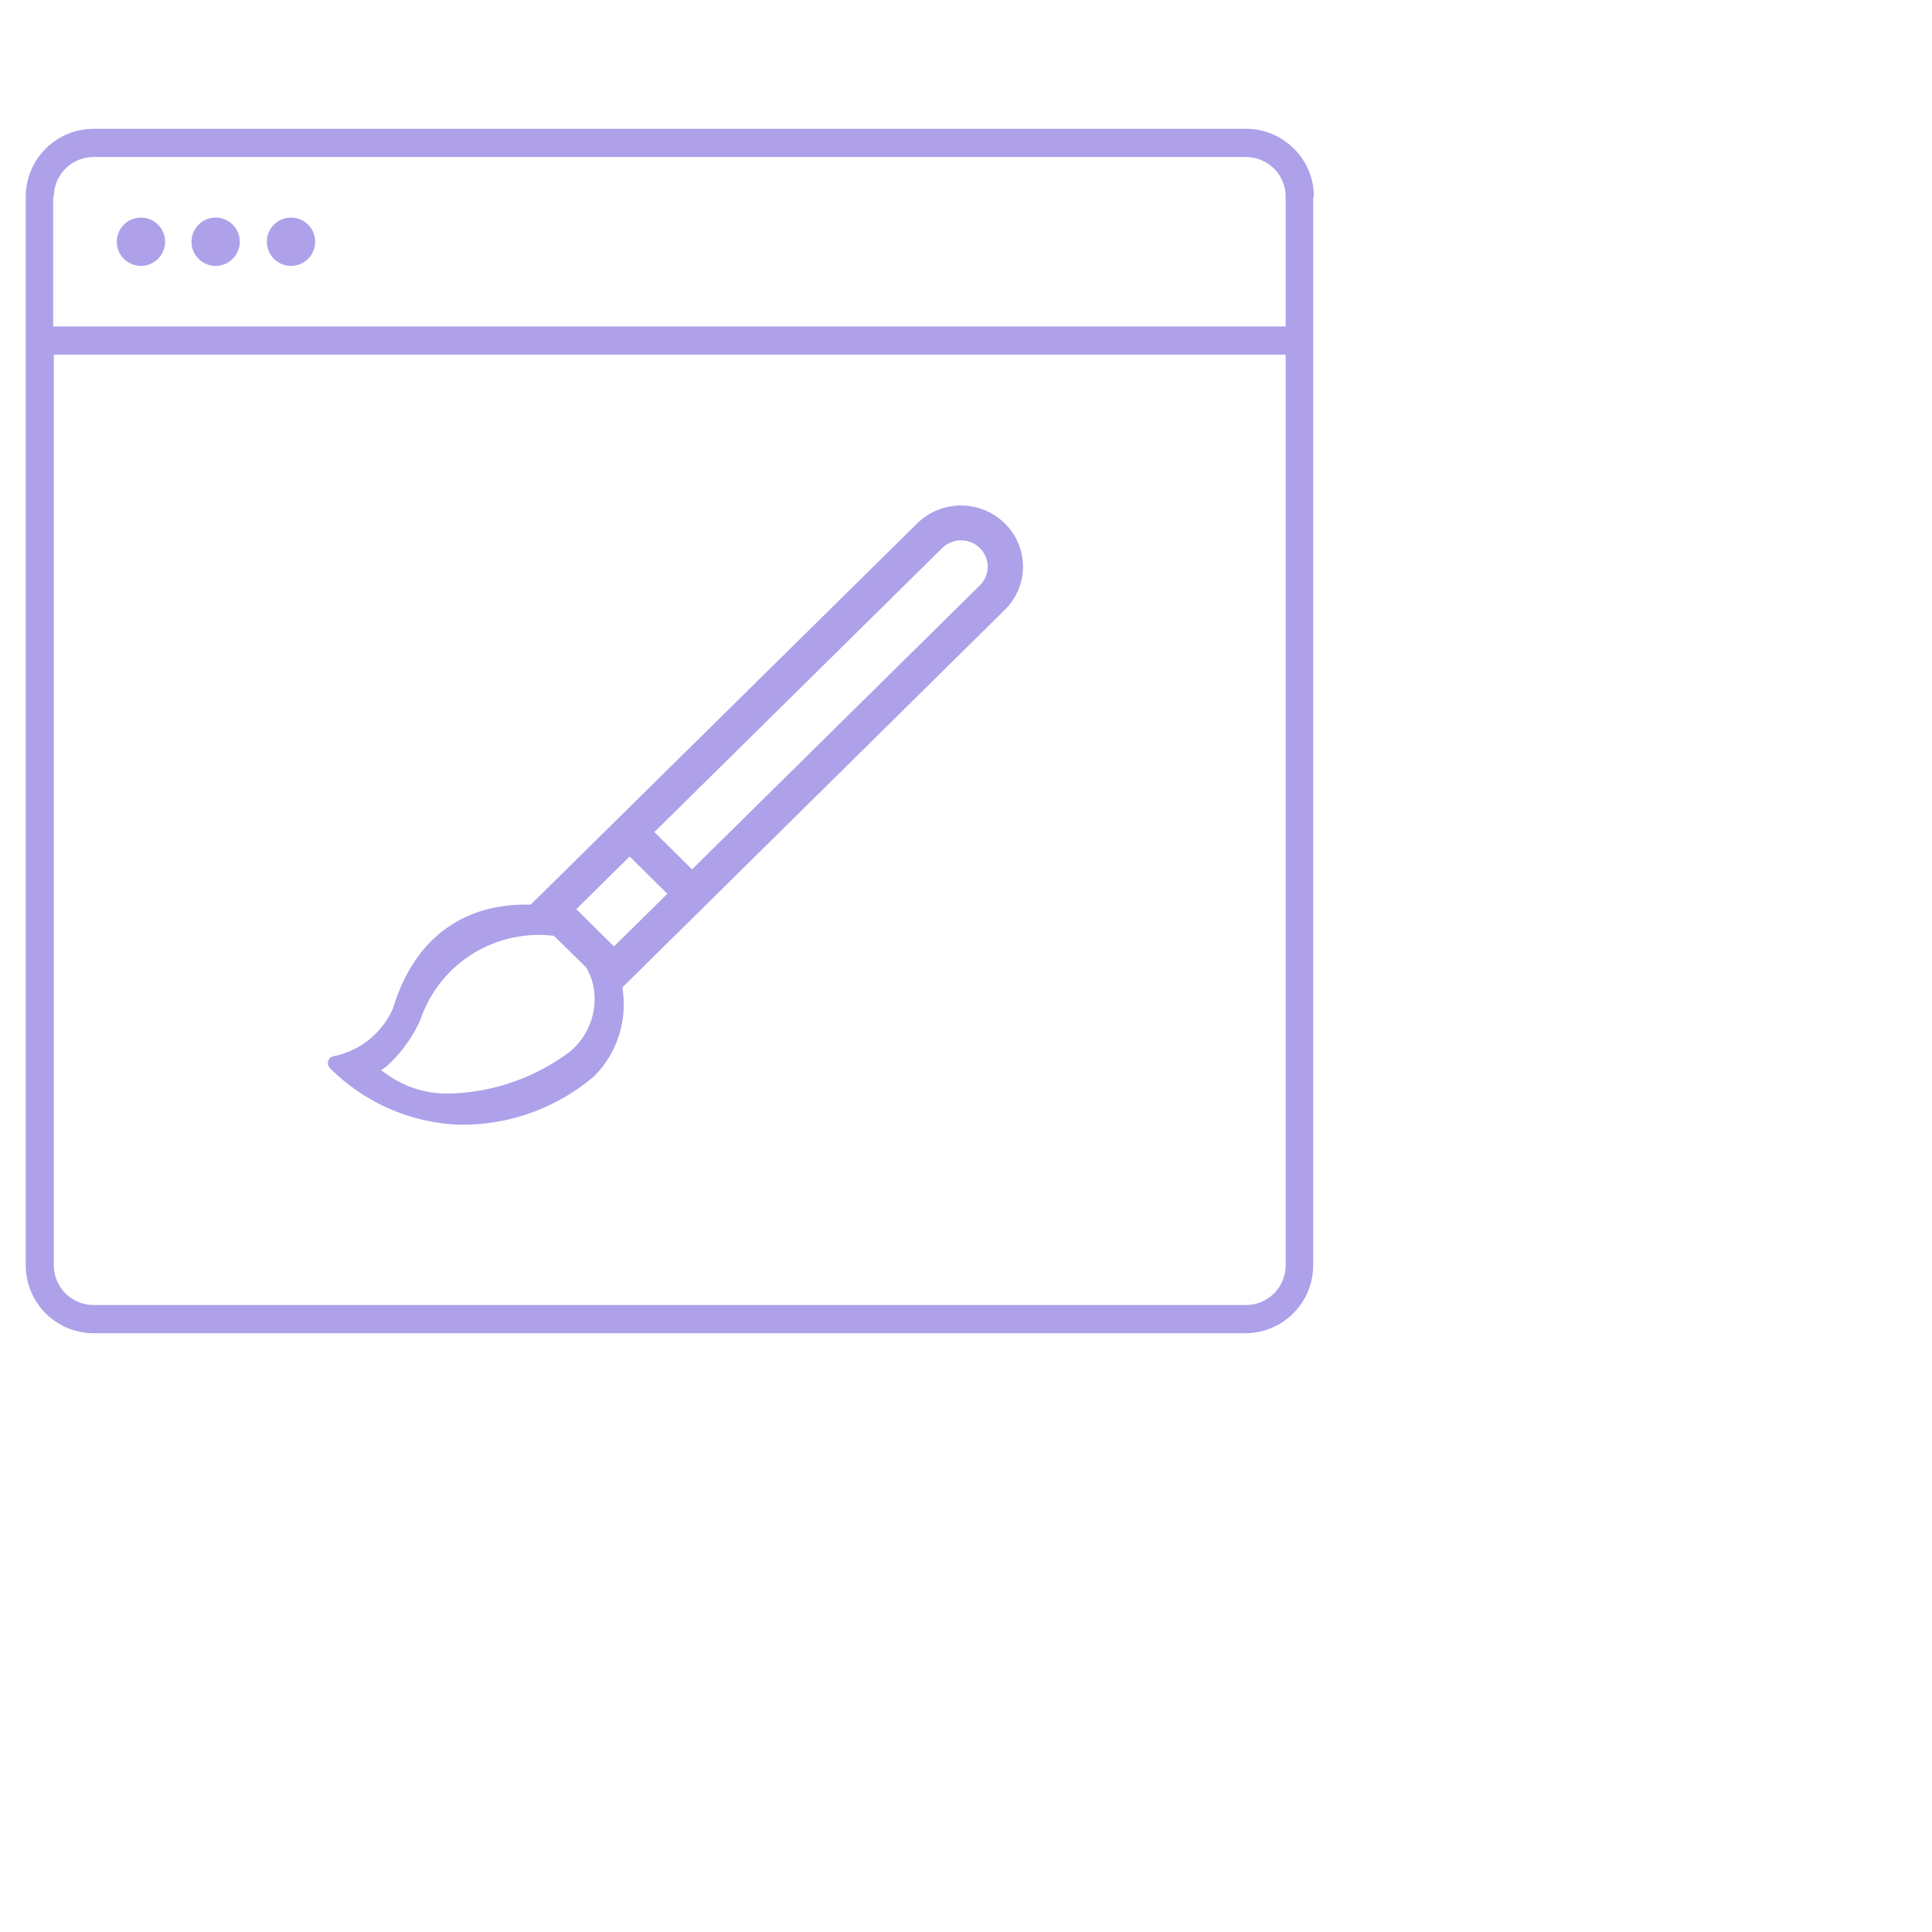 <svg viewBox="0 0 150 150" height="50" width="50" style="width: 50px; height: 50px; cursor: pointer;"><defs id="SvgjsDefs1062"></defs><g id="SvgjsG1063" featurekey="PG4fjM-0" transform="matrix(1.096,0,0,1.096,-2.899,0.268)" fill="#aea1ea"><title xmlns="http://www.w3.org/2000/svg">icons_done</title><path xmlns="http://www.w3.org/2000/svg" d="M10.92,16.88a1.71,1.71,0,1,1,1.71,1.71A1.71,1.71,0,0,1,10.92,16.88Zm7,1.71a1.71,1.71,0,1,0-1.71-1.71A1.71,1.71,0,0,0,18,18.59Zm5.34,0a1.71,1.71,0,1,0-1.71-1.71A1.71,1.71,0,0,0,23.31,18.59Zm72.41-4.89V89.4a4.81,4.81,0,0,1-4.8,4.8H9.27a4.81,4.81,0,0,1-4.8-4.8V13.69a4.81,4.81,0,0,1,4.8-4.81H90.92A4.81,4.81,0,0,1,95.72,13.69Zm-89.26,0v9.18H93.72V13.69a2.81,2.81,0,0,0-2.8-2.81H9.27A2.81,2.81,0,0,0,6.46,13.69ZM93.72,89.4V24.88H6.46V89.4a2.81,2.81,0,0,0,2.8,2.8H90.92A2.81,2.81,0,0,0,93.72,89.4ZM73.83,36.84a4.28,4.28,0,0,1,0,6.11L46.75,69.69l0,0.15a7.21,7.21,0,0,1-2,6.14,14.38,14.38,0,0,1-9.34,3.45H35.21a13.66,13.66,0,0,1-9.18-4,0.5,0.5,0,0,1,.23-0.85,5.85,5.85,0,0,0,4.22-3.38c2-6.56,6.87-7.42,9.63-7.36h0.13l27.37-27A4.43,4.43,0,0,1,73.83,36.84ZM29.64,75.57L30,75.82a7.32,7.32,0,0,0,4.55,1.4h0a14.83,14.83,0,0,0,8.51-3h0a4.84,4.84,0,0,0,1.7-3.94,4.25,4.25,0,0,0-.6-2l-2.28-2.24-0.1,0a8.85,8.85,0,0,0-9.37,6A10,10,0,0,1,30,75.32Zm16.5-8.77,3.78-3.73-2.67-2.64-3.78,3.73ZM72.06,41.22a1.86,1.86,0,0,0,0-2.64,1.91,1.91,0,0,0-2.67,0L49,58.7l2.67,2.64L72.06,41.22h0Z"></path></g></svg>